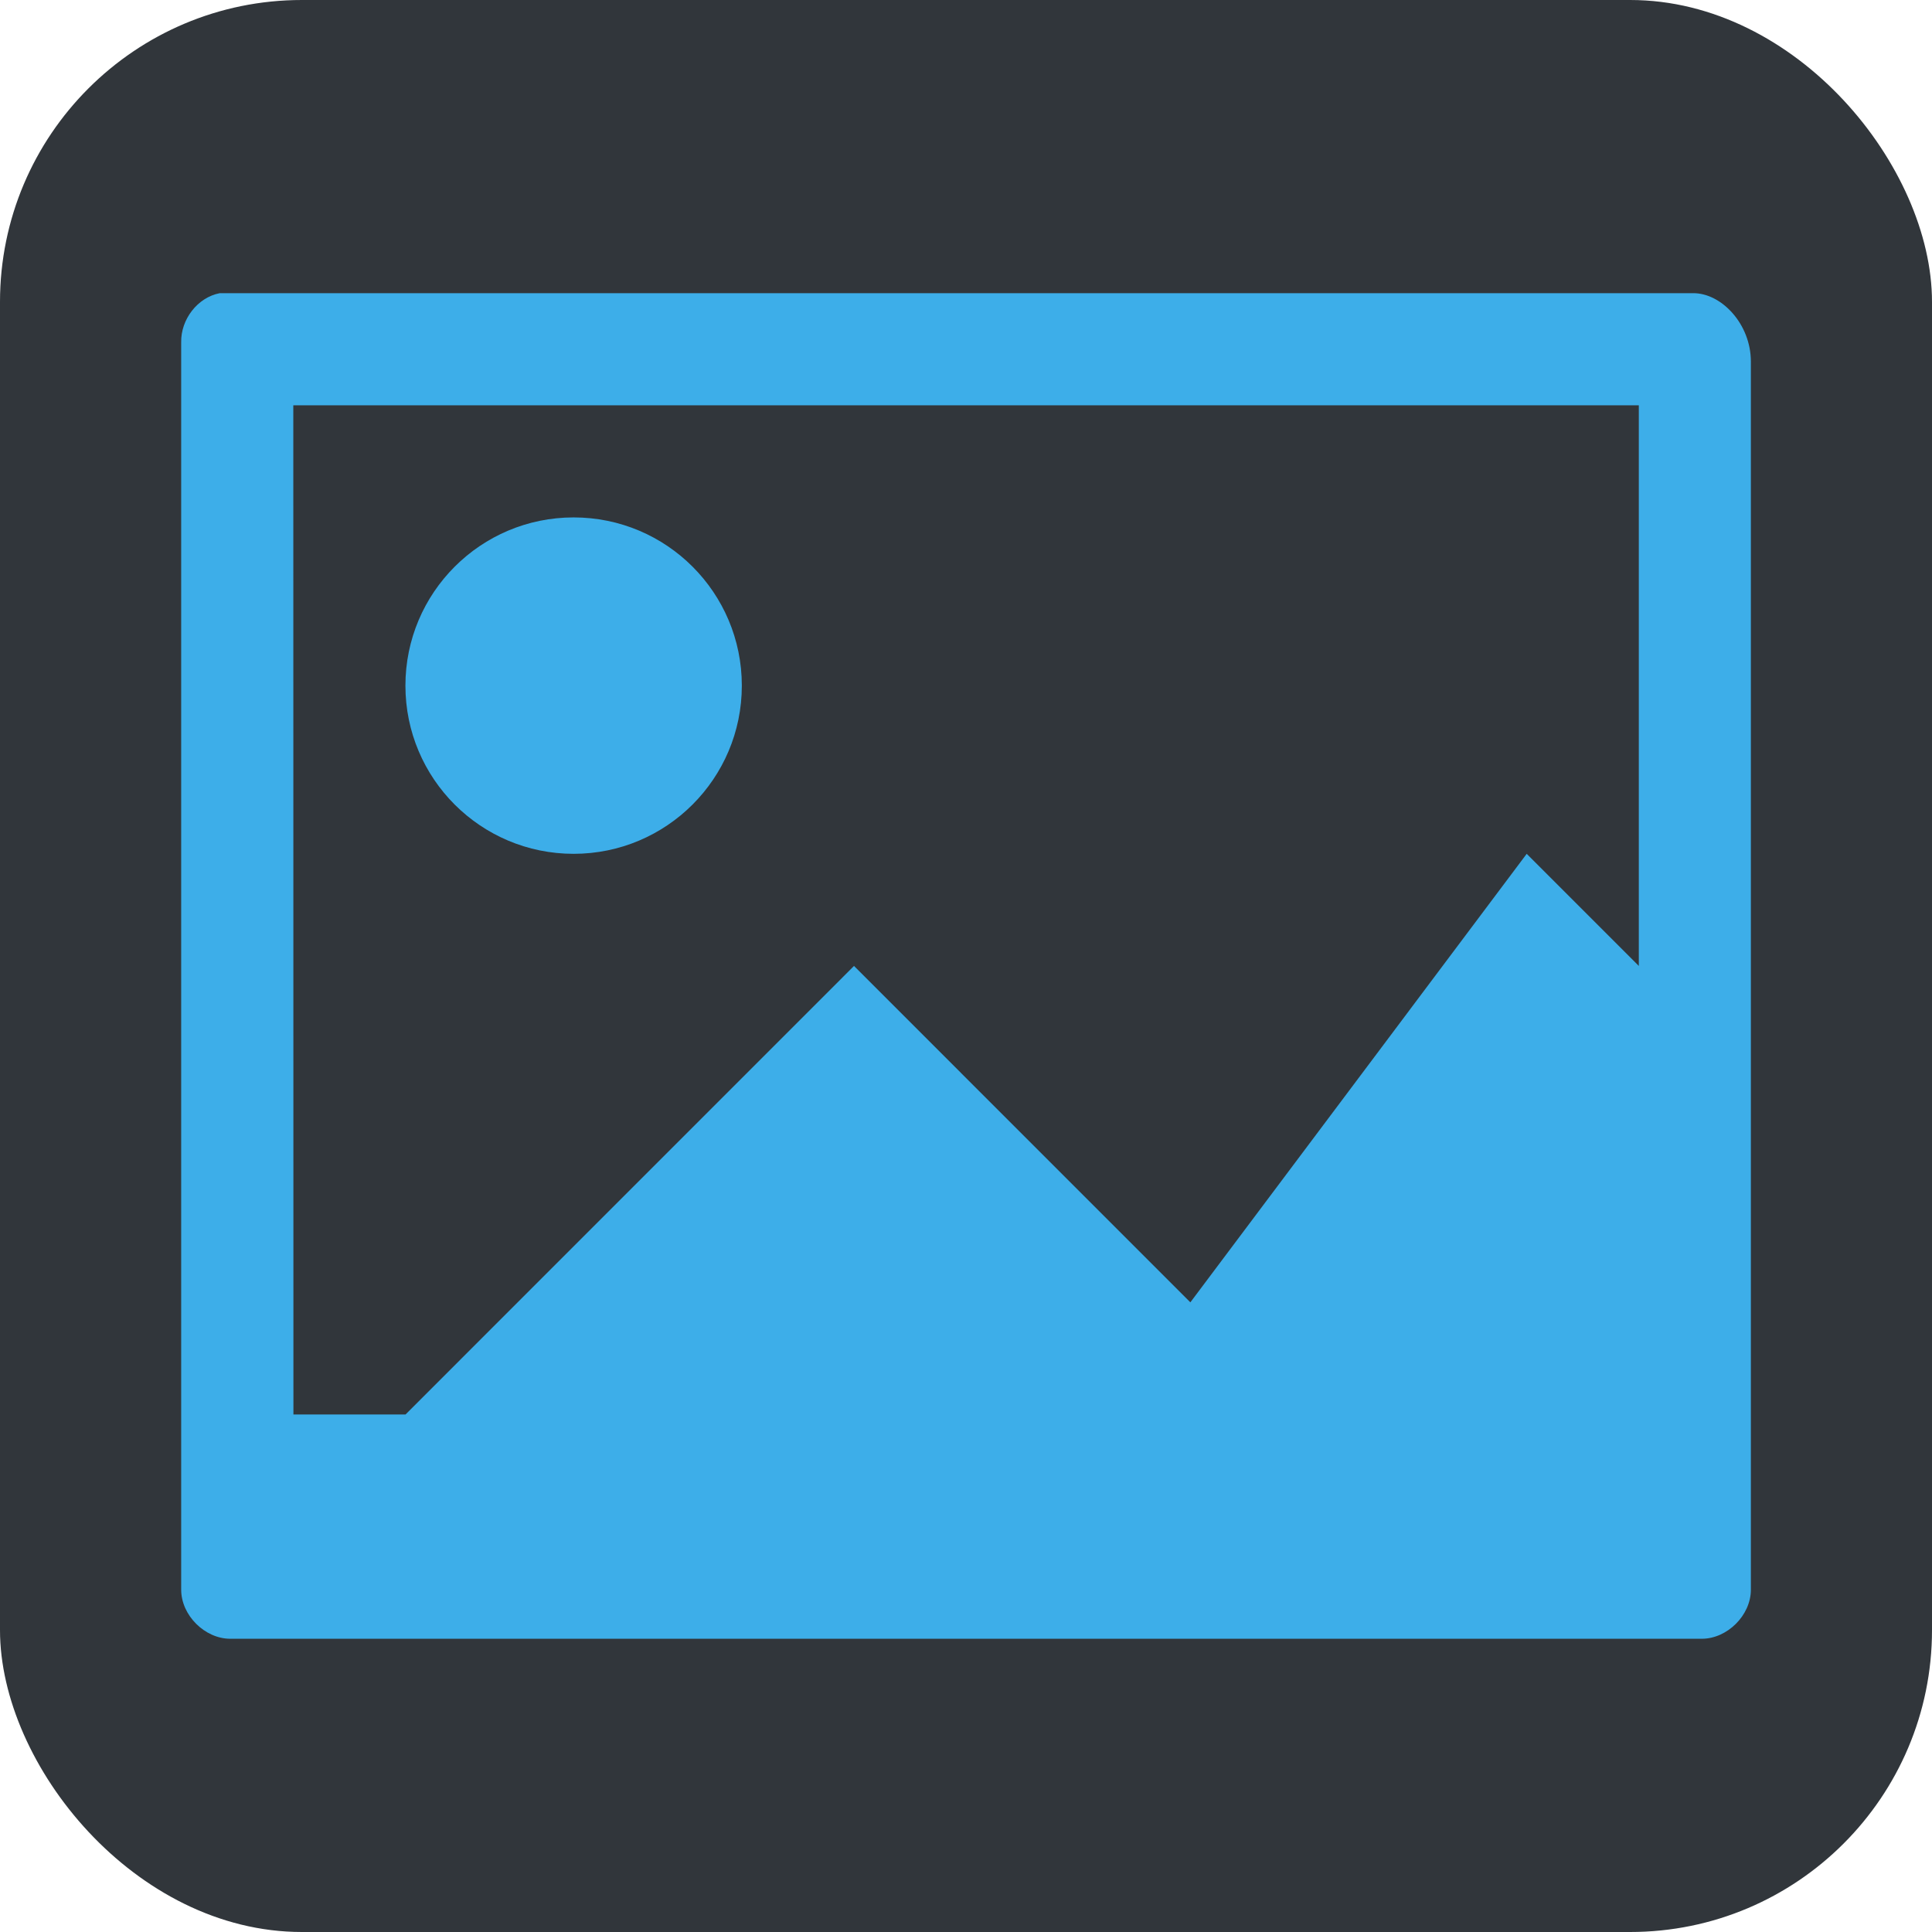 <svg width="32" height="32" enable-background="new 0 0 595.275 311.111" version="1.1" viewBox="0 0 32 32" xml:space="preserve" xmlns="http://www.w3.org/2000/svg"><rect y="-5.2588e-6" width="32" height="32" rx="5" ry="5" fill="#31363b"/><path d="m3.639 4.856c-0.367 0.071-0.645 0.433-0.638 0.813v20.661c0 0.427 0.394 0.813 0.812 0.813h24.375c0.419-8e-6 0.812-0.387 0.812-0.813v-20.342c-9.22e-4 -0.625-0.491-1.136-0.957-1.132zm1.219 1.857 22.286 1.16e-5v9.286l-1.857-1.857-5.571 7.429-5.571-5.572-7.428 7.429h-1.857zm4.643 1.857c-1.538 0-2.786 1.247-2.786 2.786 0 1.539 1.247 2.786 2.786 2.786 1.538 0 2.786-1.247 2.786-2.786 0-1.539-1.247-2.786-2.786-2.786z" color="#000000" fill="#3daee9" stroke-width=".929" style="text-indent:0;text-transform:none"/></svg>
